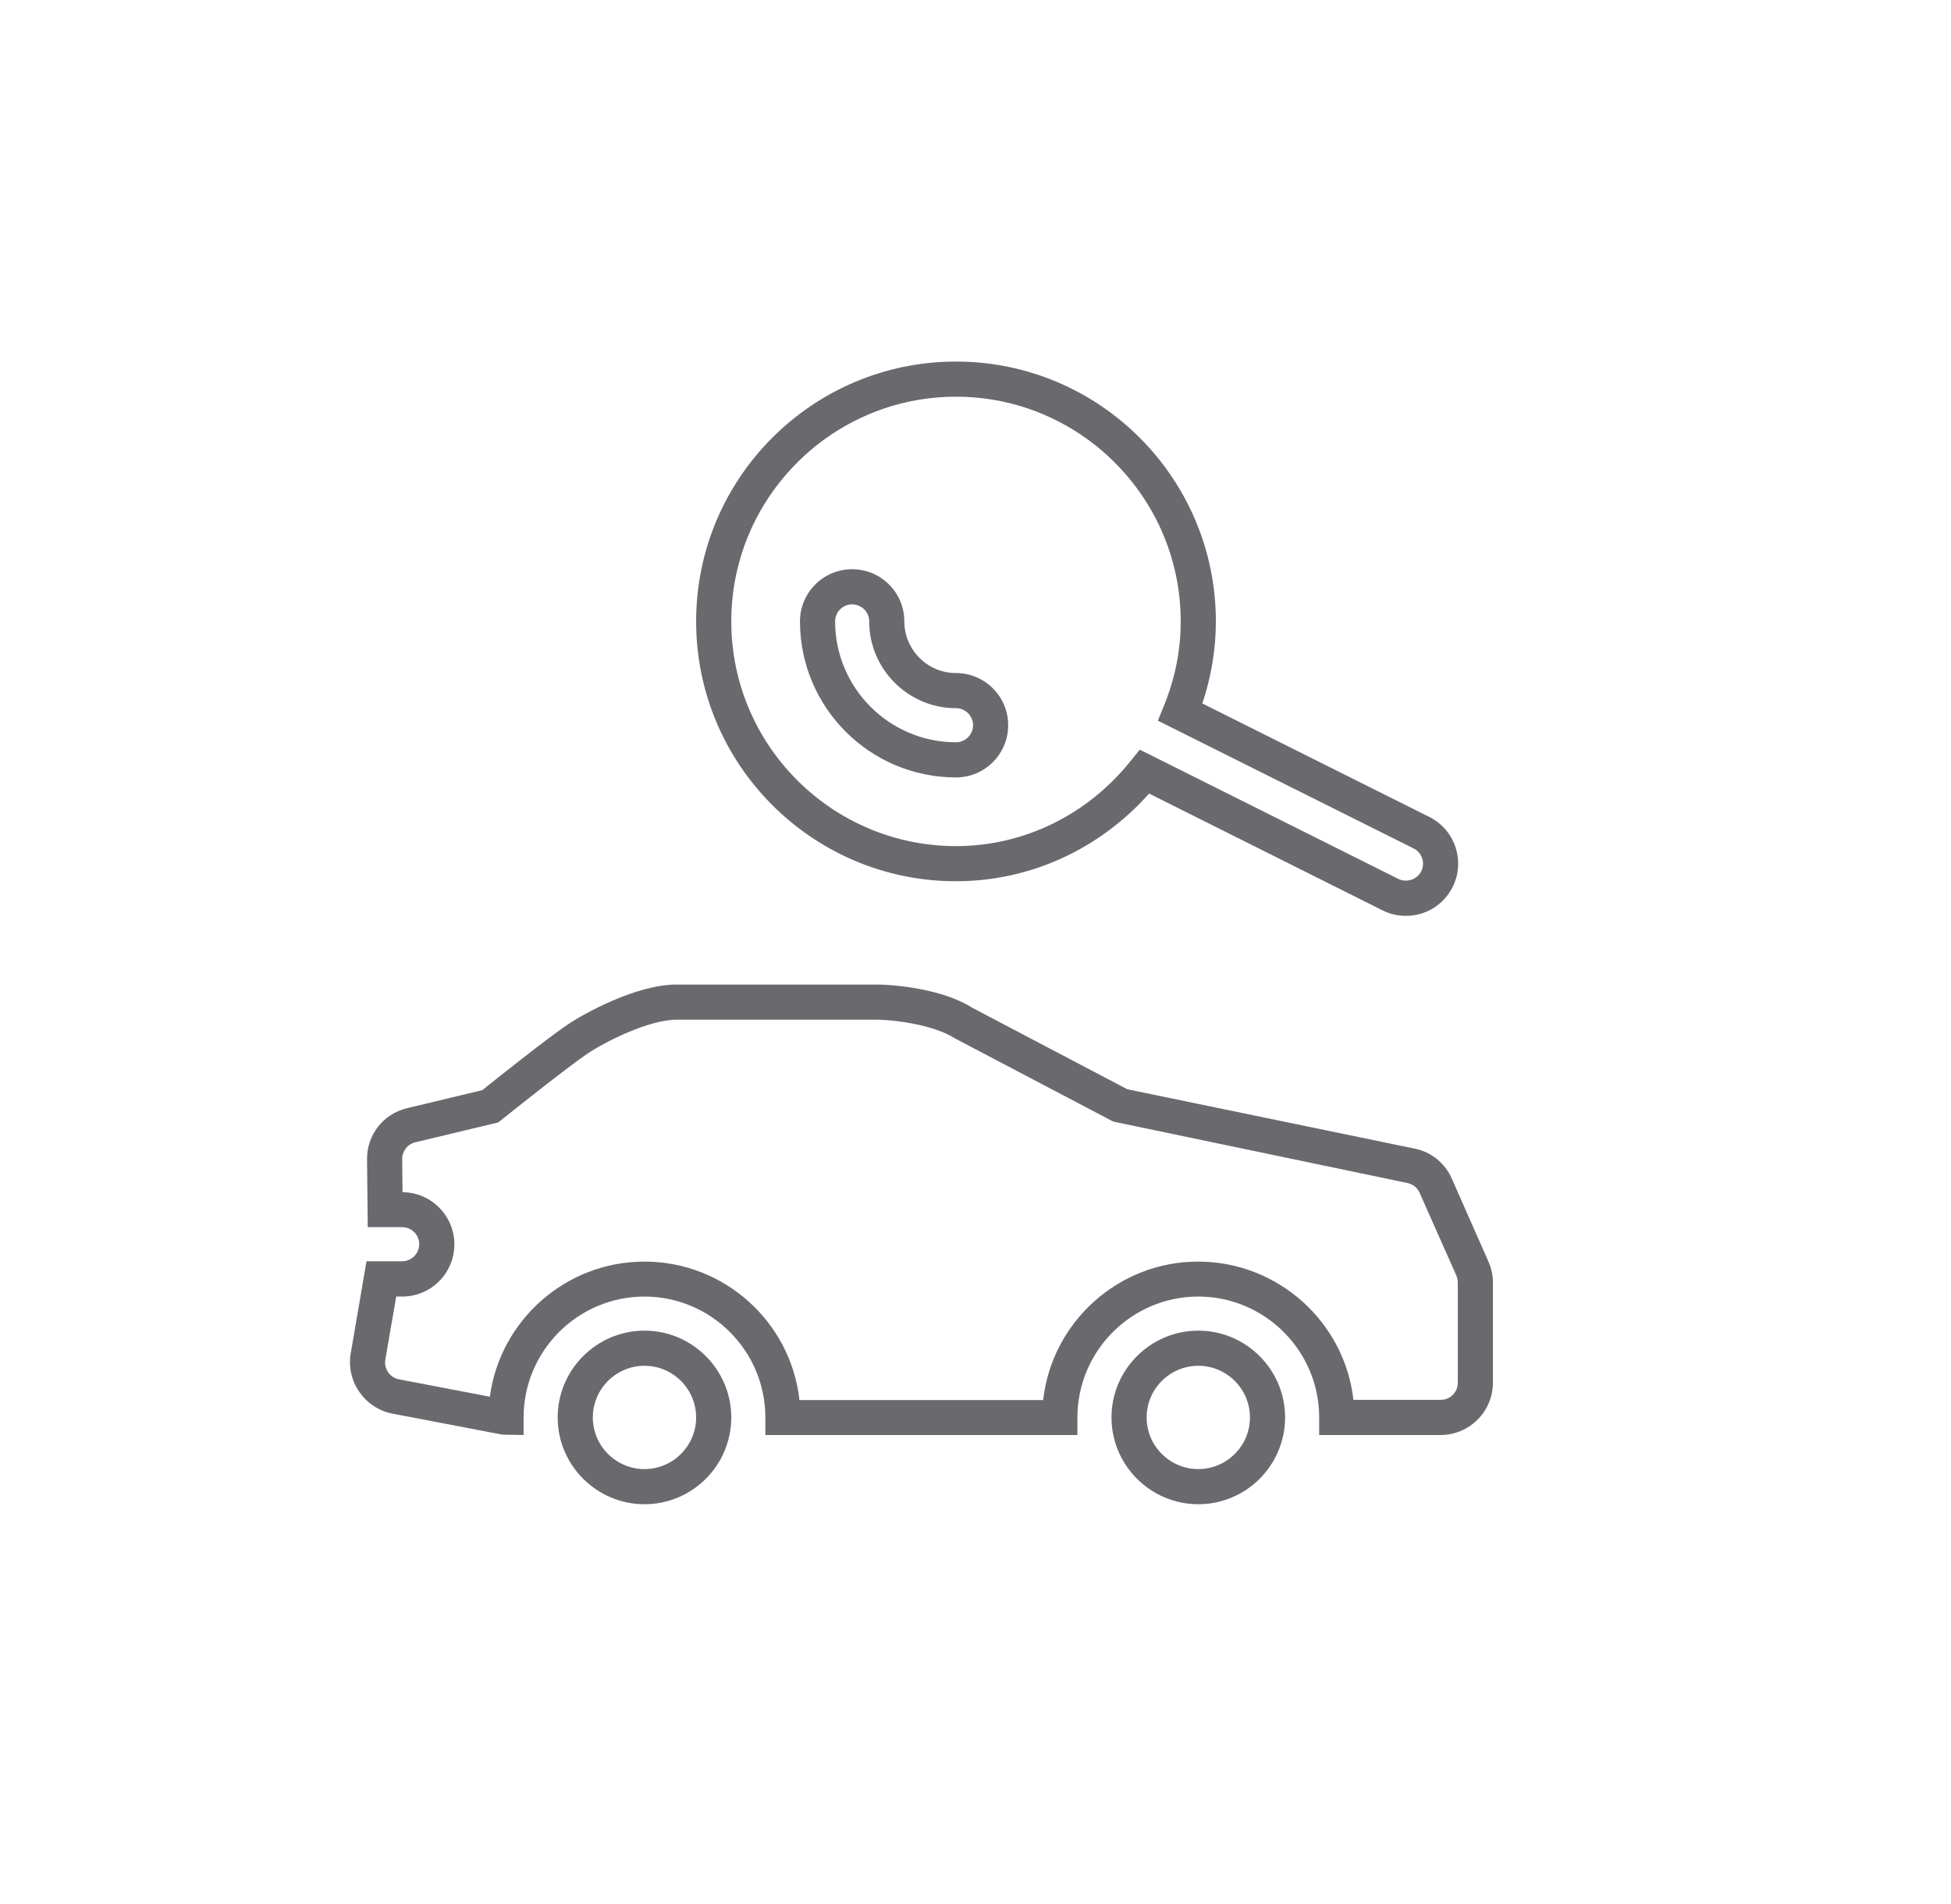 <svg xmlns="http://www.w3.org/2000/svg" xmlns:xlink="http://www.w3.org/1999/xlink" id="Layer_1" x="0" y="0" version="1.1" viewBox="0 0 111.04 108.38" style="enable-background:new 0 0 111.04 108.38" xml:space="preserve"><style type="text/css">.st0{fill:#6a696e}</style><g id="search-car_3_"><g><path d="M81.99,81.68h-6.91v-1c0-3.79-3.09-6.88-6.88-6.88s-6.88,3.09-6.88,6.88v1H43.56v-1 c0-3.79-3.09-6.88-6.88-6.88c-3.79,0-6.88,3.09-6.88,6.88v1l-1.2-0.02l-6.28-1.2c-1.57-0.31-2.63-1.84-2.36-3.42l0.9-5.25h2.03 c0.53,0,0.97-0.44,0.97-0.97c0-0.54-0.44-0.97-0.97-0.97h-1.96l-0.04-3.87c-0.01-1.39,0.93-2.58,2.27-2.9l4.29-1.03 c0.75-0.6,3.64-2.91,4.87-3.74c0.87-0.59,3.87-2.27,6.19-2.27h11.4c0.94,0,3.75,0.24,5.44,1.33L64.16,62l16.36,3.38 c0.94,0.19,1.73,0.83,2.11,1.71l2.08,4.71c0.17,0.38,0.26,0.79,0.26,1.2v5.71C84.96,80.35,83.63,81.68,81.99,81.68z M77.03,79.68 h4.97c0.54,0,0.97-0.44,0.97-0.97v-5.71c0-0.13-0.03-0.27-0.08-0.39l0,0L80.8,67.9c-0.12-0.29-0.38-0.49-0.68-0.56l-16.76-3.5 l-9.02-4.74c-1.25-0.8-3.56-1.06-4.43-1.06h-11.4c-1.58,0-4.08,1.26-5.07,1.93c-1.06,0.72-3.67,2.79-4.91,3.78l-0.18,0.14 l-4.72,1.13c-0.44,0.11-0.74,0.5-0.74,0.95l0.02,1.89c1.63,0.01,2.95,1.34,2.95,2.97c0,1.64-1.33,2.97-2.97,2.97h-0.34l-0.62,3.59 c-0.09,0.52,0.26,1.02,0.77,1.12l5.18,0.99c0.58-4.34,4.31-7.69,8.8-7.69c4.56,0,8.33,3.45,8.82,7.88h13.87 c0.5-4.43,4.27-7.88,8.82-7.88S76.53,75.25,77.03,79.68z" class="st0"/><path d="M36.68,85.62c-2.72,0-4.94-2.22-4.94-4.94s2.22-4.94,4.94-4.94s4.94,2.22,4.94,4.94S39.41,85.62,36.68,85.62z M36.68,77.74c-1.62,0-2.94,1.32-2.94,2.94c0,1.62,1.32,2.94,2.94,2.94c1.62,0,2.94-1.32,2.94-2.94 C39.62,79.06,38.3,77.74,36.68,77.74z" class="st0"/><path d="M68.2,85.62c-2.72,0-4.94-2.22-4.94-4.94s2.22-4.94,4.94-4.94c2.72,0,4.94,2.22,4.94,4.94 S70.93,85.62,68.2,85.62z M68.2,77.74c-1.62,0-2.94,1.32-2.94,2.94c0,1.62,1.32,2.94,2.94,2.94s2.94-1.32,2.94-2.94 C71.14,79.06,69.82,77.74,68.2,77.74z" class="st0"/></g><path d="M80.02,52.13c-0.46,0-0.91-0.1-1.33-0.31L65.4,45.17c-2.83,3.18-6.79,4.99-10.99,4.99 c-8.16,0-14.79-6.63-14.79-14.79c0-8.16,6.63-14.79,14.79-14.79c8.16,0,14.79,6.63,14.79,14.79c0,1.58-0.26,3.15-0.77,4.67 l12.92,6.46c1.46,0.73,2.06,2.52,1.33,3.98C82.17,51.5,81.15,52.13,80.02,52.13z M64.87,42.67l14.72,7.36 c0.47,0.23,1.07,0.03,1.3-0.44c0.24-0.48,0.04-1.06-0.44-1.3L65.9,41.02l0.35-0.86c0.63-1.55,0.95-3.16,0.95-4.79 c0-7.05-5.74-12.79-12.79-12.79c-7.05,0-12.79,5.74-12.79,12.79c0,7.05,5.74,12.79,12.79,12.79c3.86,0,7.48-1.77,9.95-4.86 L64.87,42.67z M54.41,44.25c-4.9,0-8.88-3.98-8.88-8.88c0-1.64,1.33-2.97,2.97-2.97s2.97,1.33,2.97,2.97 c0,1.62,1.32,2.94,2.94,2.94c1.64,0,2.97,1.33,2.97,2.97S56.05,44.25,54.41,44.25z M48.5,34.4c-0.54,0-0.97,0.44-0.97,0.97 c0,3.79,3.09,6.88,6.88,6.88c0.54,0,0.97-0.44,0.97-0.97c0-0.54-0.44-0.97-0.97-0.97c-2.72,0-4.94-2.22-4.94-4.94 C49.47,34.84,49.04,34.4,48.5,34.4z" class="st0"/></g></svg>
